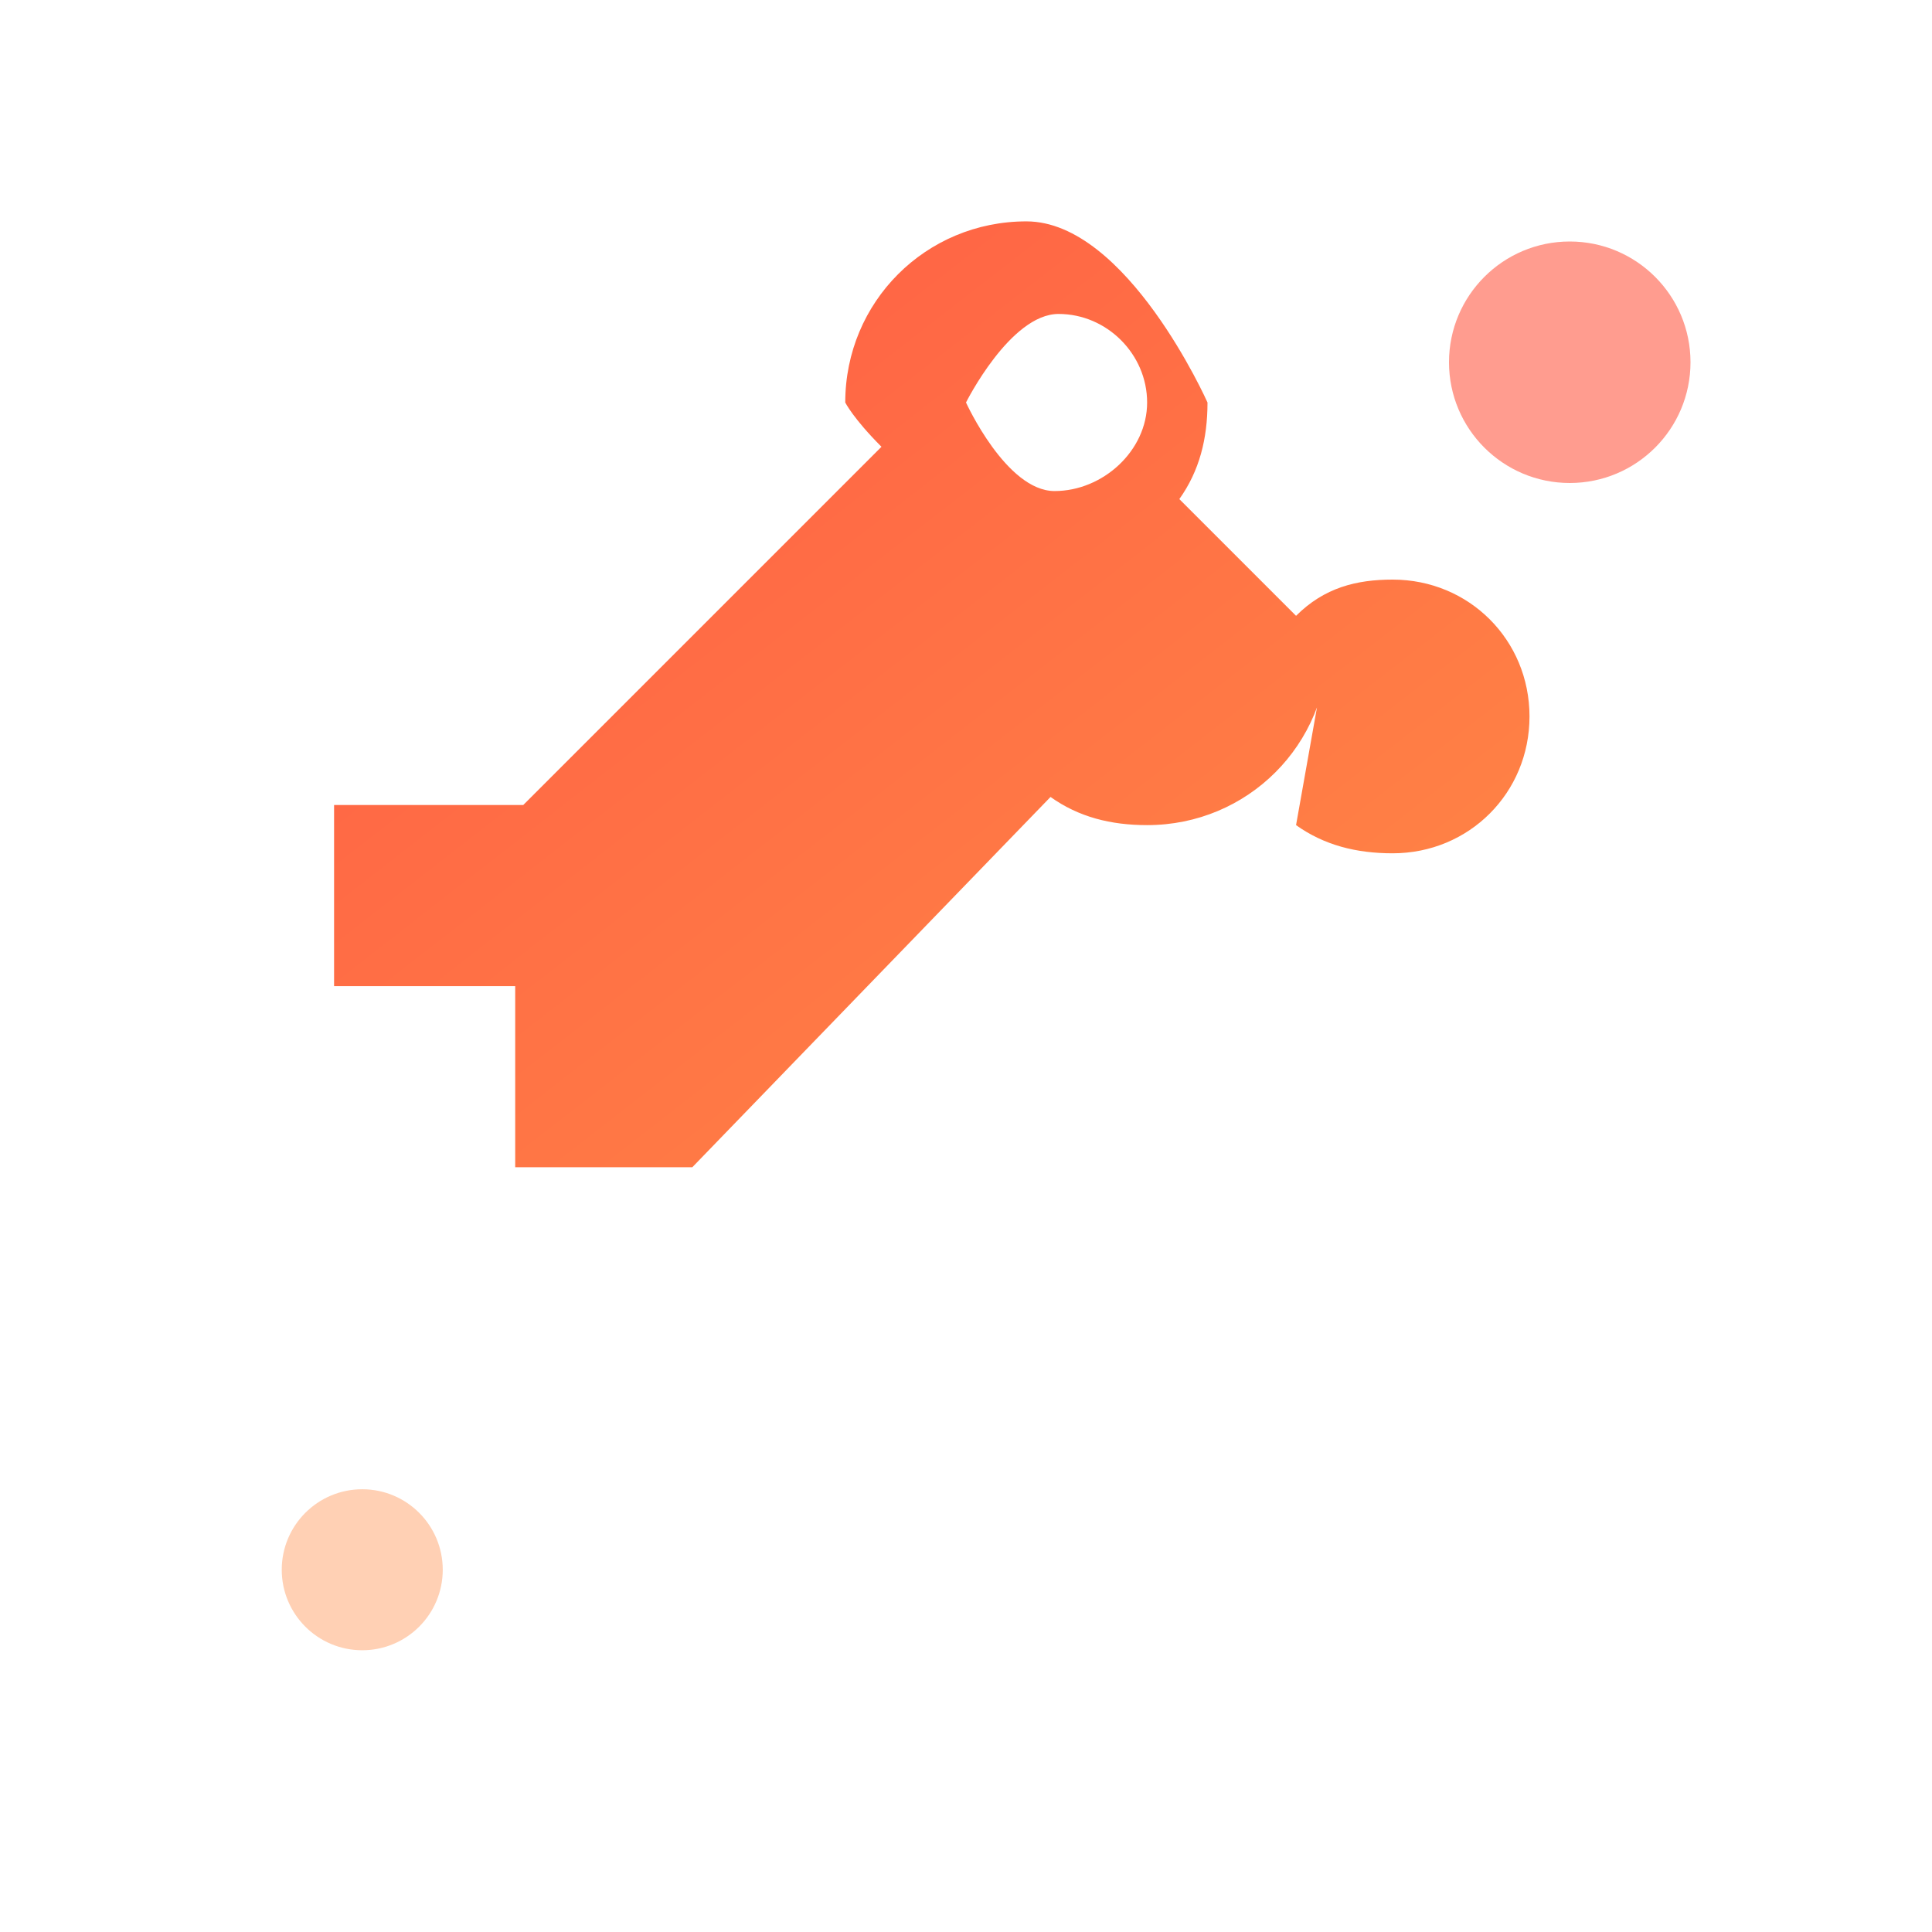<svg xmlns="http://www.w3.org/2000/svg" width="48" height="48" viewBox="0 0 48 48">
  <defs>
    <linearGradient id="gradient" x1="0%" y1="0%" x2="100%" y2="100%">
      <stop offset="0%" stop-color="#FF5A45" />
      <stop offset="100%" stop-color="#FF8A45" />
    </linearGradient>
    <filter id="shadow" x="-20%" y="-20%" width="140%" height="140%">
      <feGaussianBlur in="SourceAlpha" stdDeviation="1.5" />
      <feOffset dx="0" dy="1" result="offsetblur" />
      <feComponentTransfer>
        <feFuncA type="linear" slope="0.4" />
      </feComponentTransfer>
      <feMerge>
        <feMergeNode />
        <feMergeNode in="SourceGraphic" />
      </feMerge>
    </filter>
    <style>
      @keyframes float {
        0% { transform: translateY(0px); }
        50% { transform: translateY(-2px); }
        100% { transform: translateY(0px); }
      }
      @keyframes pulse {
        0% { transform: scale(1); opacity: 0.6; }
        50% { transform: scale(1.2); opacity: 0.8; }
        100% { transform: scale(1); opacity: 0.6; }
      }
      @keyframes twinkle {
        0% { opacity: 0.4; }
        50% { opacity: 0.7; }
        100% { opacity: 0.4; }
      }
      .key-icon { animation: float 3s ease-in-out infinite; }
      .sparkle-1 { animation: pulse 2s ease-in-out infinite; }
      .sparkle-2 { animation: twinkle 2.5s ease-in-out infinite; }
    </style>
  </defs>
  <rect width="48" height="48" fill="#FFFFFF" rx="14" ry="14" filter="url(#shadow)" />
  <g class="key-icon" transform="translate(9, 9)">
    <path d="M24,6c0,2.5-2,4.5-4.5,4.5c-0.9,0-1.7-0.2-2.4-0.7L8.2,19H3.8v-4.5h-4.5V10h4.7l8.9-8.9C12.2,0.4,12,0,12,0
      c0-2.5,2-4.5,4.5-4.5S21,0,21,0c0,0.9-0.2,1.7-0.7,2.4l2.9,2.9c0.7-0.7,1.5-0.9,2.4-0.9c1.9,0,3.4,1.5,3.4,3.4s-1.5,3.4-3.4,3.4
      c-0.9,0-1.7-0.2-2.4-0.7L24,6z M19.5,0c0-1.2-1-2.2-2.2-2.2S15,0,15,0s1,2.2,2.2,2.2S19.5,1.2,19.5,0z" fill="url(#gradient)" filter="url(#shadow)" />
  </g>
  <circle class="sparkle-1" cx="39" cy="9" r="3" fill="#FF5A45" opacity="0.6" />
  <circle class="sparkle-2" cx="9" cy="39" r="2" fill="#FF8A45" opacity="0.4" />
</svg>